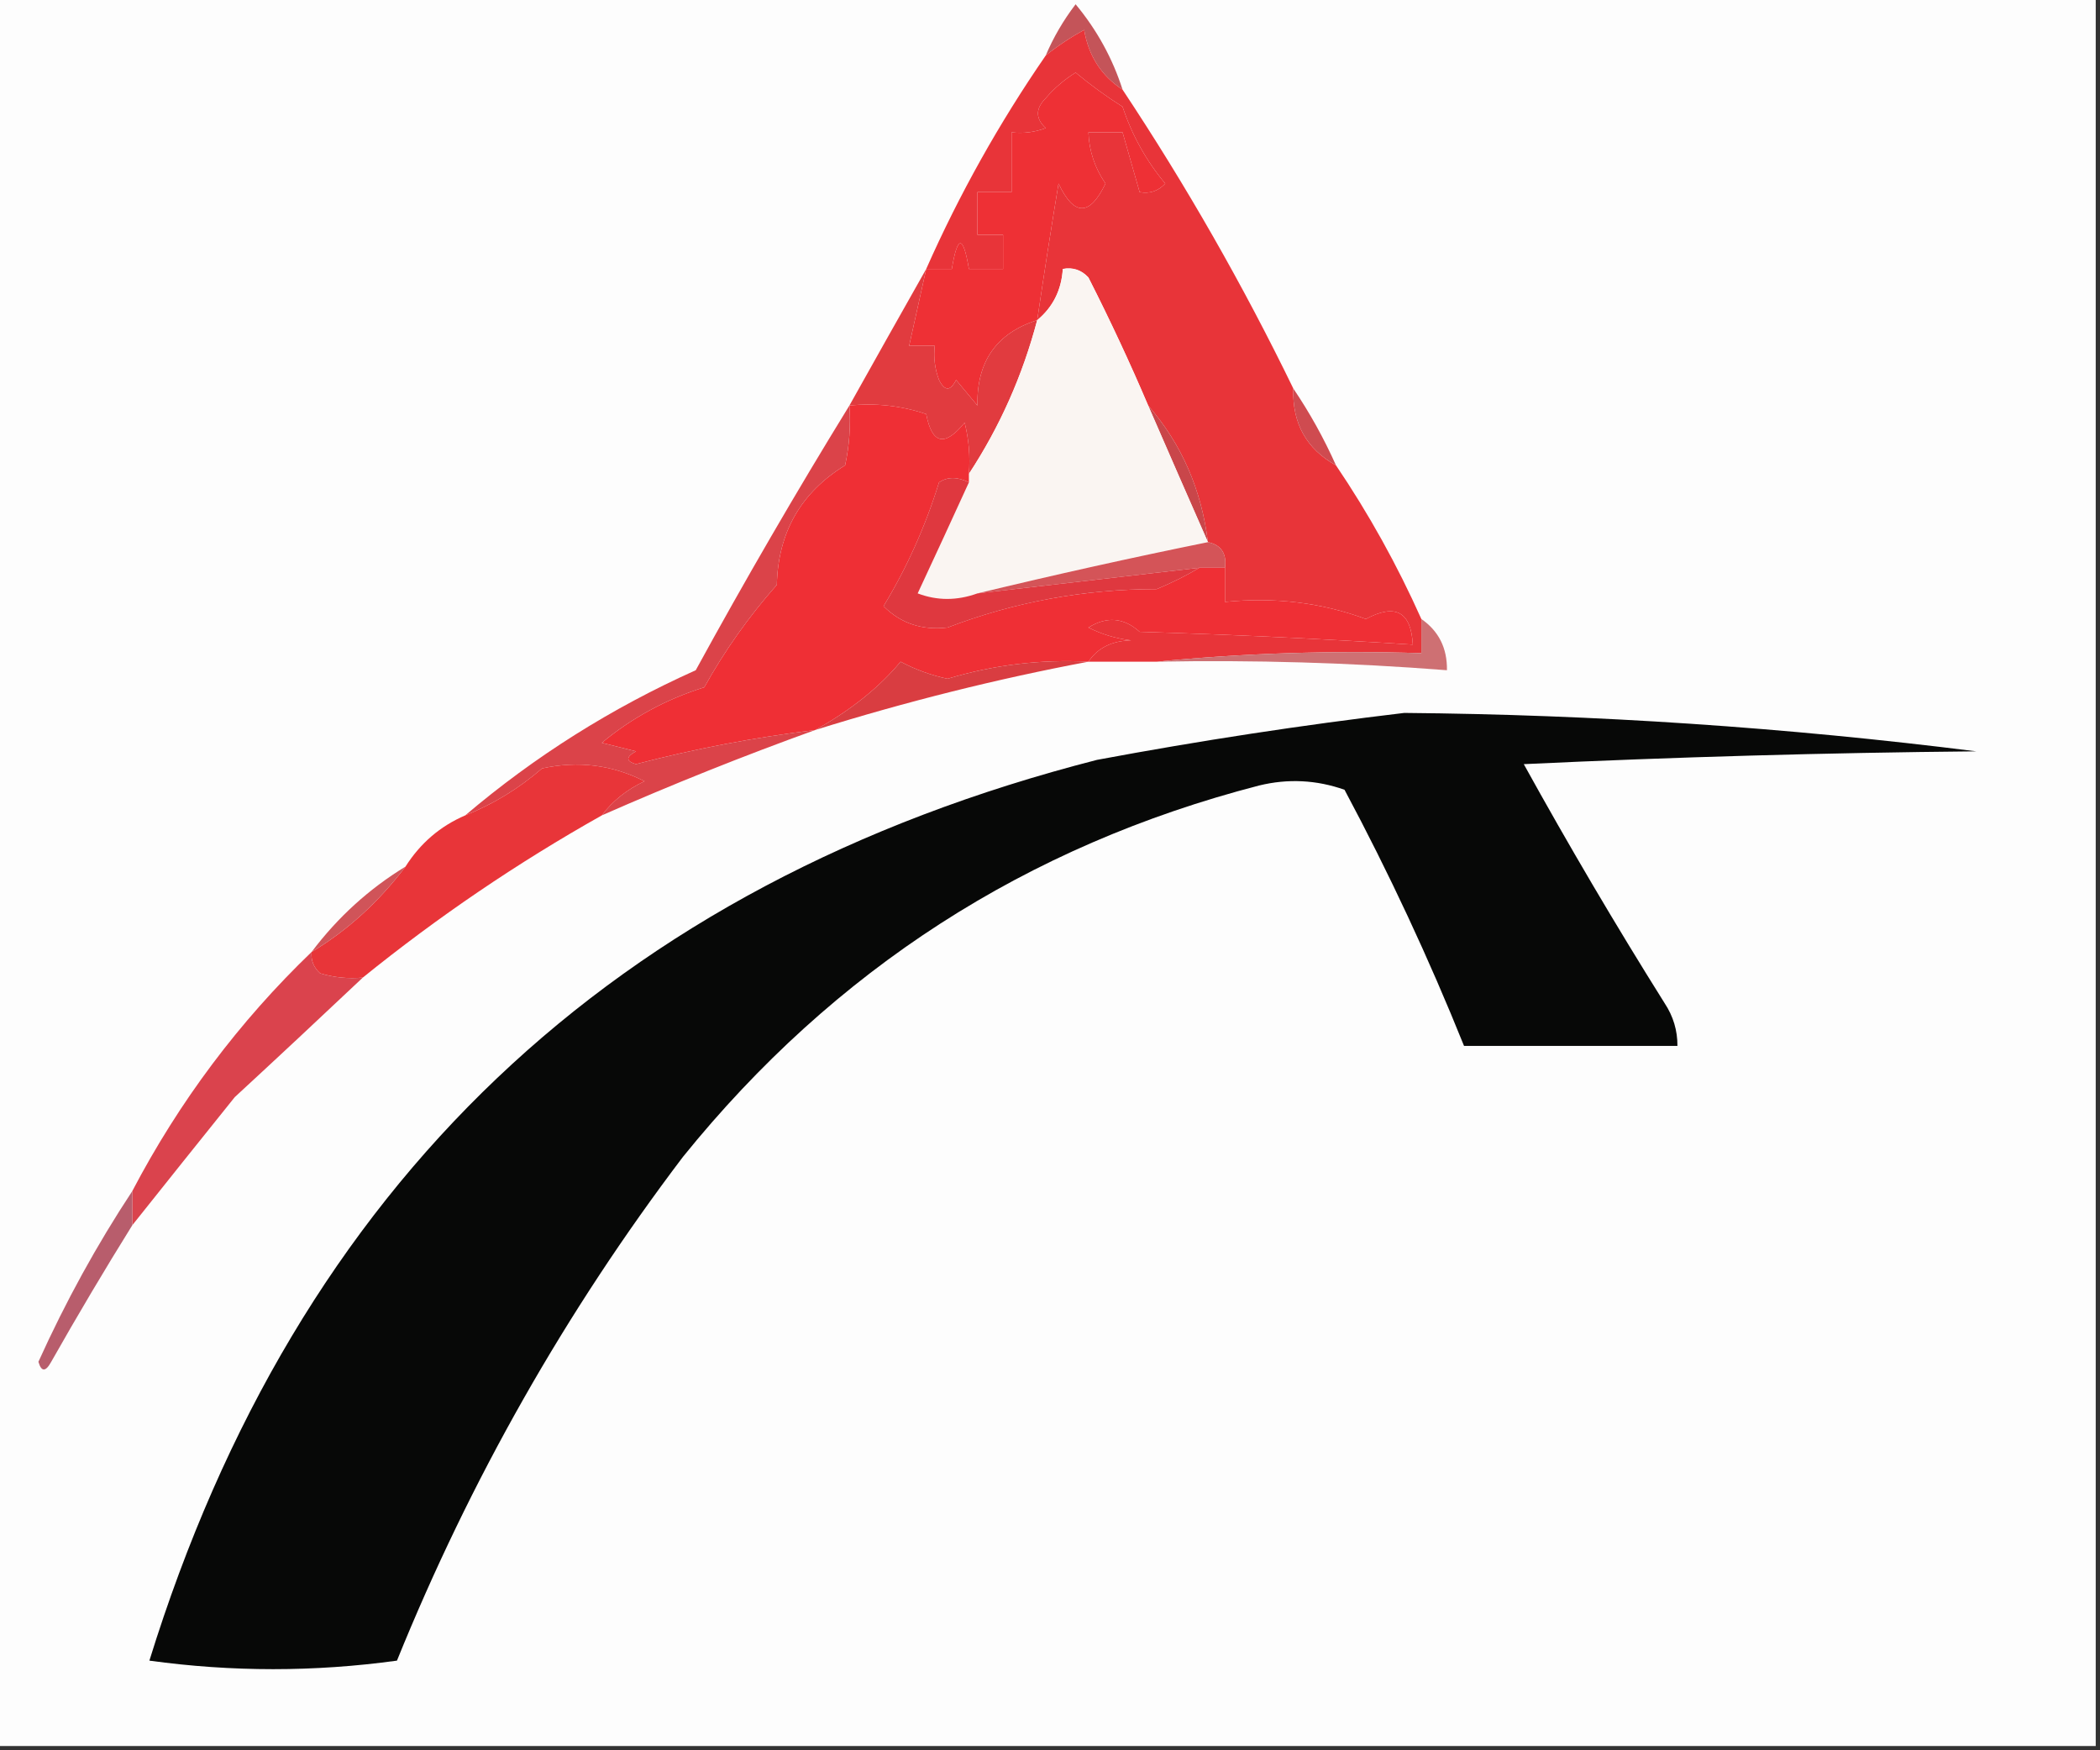 <?xml version="1.0" encoding="UTF-8"?>
<!DOCTYPE svg PUBLIC "-//W3C//DTD SVG 1.1//EN" "http://www.w3.org/Graphics/SVG/1.1/DTD/svg11.dtd">
<svg xmlns="http://www.w3.org/2000/svg" version="1.1" width="246px" height="205px" style="shape-rendering:geometricPrecision; text-rendering:geometricPrecision; image-rendering:optimizeQuality; fill-rule:evenodd; clip-rule:evenodd" xmlns:xlink="http://www.w3.org/1999/xlink">
<rect width="100%" height="100%" fill="#333333" stroke="none"/>
<g><path style="opacity:1" fill="#fdfdfd" d="M -0.5,-0.5 C 81.5,-0.5 163.5,-0.5 245.5,-0.5C 245.5,67.833 245.5,136.167 245.5,204.5C 163.5,204.5 81.5,204.5 -0.5,204.5C -0.5,136.167 -0.5,67.833 -0.5,-0.5 Z"/></g>
<g><path style="opacity:1" fill="#c45459" d="M 131.5,10.5 C 129.016,8.88 127.516,6.547 127,3.5C 125.385,4.386 123.885,5.386 122.5,6.5C 123.391,4.391 124.558,2.391 126,0.5C 128.496,3.504 130.329,6.838 131.5,10.5 Z"/></g>
<g><path style="opacity:1" fill="#ee3035" d="M 121.5,37.5 C 116.731,39.012 114.398,42.346 114.5,47.5C 113.667,46.5 112.833,45.5 112,44.5C 111.333,45.833 110.667,45.833 110,44.5C 109.51,43.207 109.343,41.873 109.5,40.5C 108.5,40.5 107.5,40.5 106.5,40.5C 107.167,37.5 107.833,34.5 108.5,31.5C 109.5,31.5 110.5,31.5 111.5,31.5C 112.167,27.5 112.833,27.5 113.5,31.5C 114.833,31.5 116.167,31.5 117.5,31.5C 117.5,30.167 117.5,28.833 117.5,27.5C 116.5,27.5 115.5,27.5 114.5,27.5C 114.5,25.833 114.5,24.167 114.5,22.5C 115.833,22.5 117.167,22.5 118.5,22.5C 118.5,20.167 118.5,17.833 118.5,15.5C 119.873,15.657 121.207,15.49 122.5,15C 121.289,13.887 121.289,12.72 122.5,11.5C 123.515,10.319 124.681,9.319 126,8.5C 127.752,9.958 129.585,11.291 131.5,12.5C 132.608,15.836 134.274,18.836 136.5,21.5C 135.675,22.386 134.675,22.719 133.5,22.5C 132.833,20.167 132.167,17.833 131.5,15.5C 130.167,15.5 128.833,15.5 127.5,15.5C 127.579,17.666 128.246,19.666 129.5,21.5C 127.652,25.343 125.818,25.343 124,21.5C 123.118,26.839 122.285,32.173 121.5,37.5 Z"/></g>
<g><path style="opacity:1" fill="#e13b3f" d="M 108.5,31.5 C 107.833,34.5 107.167,37.5 106.5,40.5C 107.5,40.5 108.5,40.5 109.5,40.5C 109.343,41.873 109.51,43.207 110,44.5C 110.667,45.833 111.333,45.833 112,44.5C 112.833,45.5 113.667,46.5 114.5,47.5C 114.398,42.346 116.731,39.012 121.5,37.5C 119.789,43.982 117.122,49.982 113.5,55.5C 113.662,53.473 113.495,51.473 113,49.5C 110.673,52.368 109.173,52.035 108.5,48.5C 105.572,47.516 102.572,47.183 99.5,47.5C 102.507,42.121 105.507,36.788 108.5,31.5 Z"/></g>
<g><path style="opacity:1" fill="#e83439" d="M 131.5,10.5 C 138.936,21.702 145.603,33.369 151.5,45.5C 151.372,49.585 153.039,52.585 156.5,54.5C 160.337,60.17 163.67,66.17 166.5,72.5C 166.5,73.833 166.5,75.167 166.5,76.5C 155.986,76.172 145.653,76.506 135.5,77.5C 132.833,77.5 130.167,77.5 127.5,77.5C 128.589,75.883 130.256,75.05 132.5,75C 130.744,74.798 129.078,74.298 127.5,73.5C 129.647,72.165 131.647,72.331 133.5,74C 144.183,74.321 154.85,74.821 165.5,75.5C 165.299,71.65 163.466,70.65 160,72.5C 154.803,70.58 149.303,69.913 143.5,70.5C 143.5,69.167 143.5,67.833 143.5,66.5C 143.715,64.821 143.048,63.821 141.5,63.5C 140.746,57.339 138.413,52.006 134.5,47.5C 132.382,42.517 130.048,37.517 127.5,32.5C 126.675,31.614 125.675,31.281 124.5,31.5C 124.346,33.97 123.346,35.97 121.5,37.5C 122.285,32.173 123.118,26.839 124,21.5C 125.818,25.343 127.652,25.343 129.5,21.5C 128.246,19.666 127.579,17.666 127.5,15.5C 128.833,15.5 130.167,15.5 131.5,15.5C 132.167,17.833 132.833,20.167 133.5,22.5C 134.675,22.719 135.675,22.386 136.5,21.5C 134.274,18.836 132.608,15.836 131.5,12.5C 129.585,11.291 127.752,9.958 126,8.5C 124.681,9.319 123.515,10.319 122.5,11.5C 121.289,12.72 121.289,13.887 122.5,15C 121.207,15.49 119.873,15.657 118.5,15.5C 118.5,17.833 118.5,20.167 118.5,22.5C 117.167,22.5 115.833,22.5 114.5,22.5C 114.5,24.167 114.5,25.833 114.5,27.5C 115.5,27.5 116.5,27.5 117.5,27.5C 117.5,28.833 117.5,30.167 117.5,31.5C 116.167,31.5 114.833,31.5 113.5,31.5C 112.833,27.5 112.167,27.5 111.5,31.5C 110.5,31.5 109.5,31.5 108.5,31.5C 112.38,22.741 117.047,14.408 122.5,6.5C 123.885,5.386 125.385,4.386 127,3.5C 127.516,6.547 129.016,8.88 131.5,10.5 Z"/></g>
<g><path style="opacity:1" fill="#c9464a" d="M 134.5,47.5 C 138.413,52.006 140.746,57.339 141.5,63.5C 139.185,58.244 136.852,52.91 134.5,47.5 Z"/></g>
<g><path style="opacity:1" fill="#cf4b50" d="M 151.5,45.5 C 153.417,48.331 155.083,51.331 156.5,54.5C 153.039,52.585 151.372,49.585 151.5,45.5 Z"/></g>
<g><path style="opacity:1" fill="#faf5f2" d="M 134.5,47.5 C 136.852,52.91 139.185,58.244 141.5,63.5C 132.596,65.306 123.596,67.306 114.5,69.5C 112.105,70.364 109.771,70.364 107.5,69.5C 109.53,65.15 111.53,60.817 113.5,56.5C 113.5,56.167 113.5,55.833 113.5,55.5C 117.122,49.982 119.789,43.982 121.5,37.5C 123.346,35.97 124.346,33.97 124.5,31.5C 125.675,31.281 126.675,31.614 127.5,32.5C 130.048,37.517 132.382,42.517 134.5,47.5 Z"/></g>
<g><path style="opacity:1" fill="#d45458" d="M 141.5,63.5 C 143.048,63.821 143.715,64.821 143.5,66.5C 142.5,66.5 141.5,66.5 140.5,66.5C 131.833,67.5 123.167,68.5 114.5,69.5C 123.596,67.306 132.596,65.306 141.5,63.5 Z"/></g>
<g><path style="opacity:1" fill="#ef2f35" d="M 99.5,47.5 C 102.572,47.183 105.572,47.516 108.5,48.5C 109.173,52.035 110.673,52.368 113,49.5C 113.495,51.473 113.662,53.473 113.5,55.5C 113.5,55.833 113.5,56.167 113.5,56.5C 112.153,55.829 110.986,55.829 110,56.5C 108.417,61.618 106.25,66.452 103.5,71C 105.522,73.018 108.022,73.852 111,73.5C 118.853,70.497 127.02,68.997 135.5,69C 137.315,68.243 138.981,67.41 140.5,66.5C 141.5,66.5 142.5,66.5 143.5,66.5C 143.5,67.833 143.5,69.167 143.5,70.5C 149.303,69.913 154.803,70.58 160,72.5C 163.466,70.65 165.299,71.65 165.5,75.5C 154.85,74.821 144.183,74.321 133.5,74C 131.647,72.331 129.647,72.165 127.5,73.5C 129.078,74.298 130.744,74.798 132.5,75C 130.256,75.05 128.589,75.883 127.5,77.5C 121.884,77.21 116.384,77.877 111,79.5C 109.07,79.091 107.236,78.425 105.5,77.5C 102.99,80.521 99.656,83.188 95.5,85.5C 88.386,86.369 81.386,87.702 74.5,89.5C 73.304,89.154 73.304,88.654 74.5,88C 73.167,87.667 71.833,87.333 70.5,87C 74.052,84.056 78.052,81.89 82.5,80.5C 84.882,76.215 87.715,72.215 91,68.5C 91.147,62.361 93.814,57.695 99,54.5C 99.497,52.19 99.663,49.857 99.5,47.5 Z"/></g>
<g><path style="opacity:1" fill="#df383f" d="M 113.5,56.5 C 111.53,60.817 109.53,65.15 107.5,69.5C 109.771,70.364 112.105,70.364 114.5,69.5C 123.167,68.5 131.833,67.5 140.5,66.5C 138.981,67.41 137.315,68.243 135.5,69C 127.02,68.997 118.853,70.497 111,73.5C 108.022,73.852 105.522,73.018 103.5,71C 106.25,66.452 108.417,61.618 110,56.5C 110.986,55.829 112.153,55.829 113.5,56.5 Z"/></g>
<g><path style="opacity:1" fill="#ce7073" d="M 166.5,72.5 C 168.539,73.911 169.539,75.911 169.5,78.5C 158.193,77.616 146.86,77.283 135.5,77.5C 145.653,76.506 155.986,76.172 166.5,76.5C 166.5,75.167 166.5,73.833 166.5,72.5 Z"/></g>
<g><path style="opacity:1" fill="#d93d41" d="M 127.5,77.5 C 116.778,79.516 106.111,82.183 95.5,85.5C 99.656,83.188 102.99,80.521 105.5,77.5C 107.236,78.425 109.07,79.091 111,79.5C 116.384,77.877 121.884,77.21 127.5,77.5 Z"/></g>
<g><path style="opacity:1" fill="#db4349" d="M 99.5,47.5 C 99.663,49.857 99.497,52.19 99,54.5C 93.814,57.695 91.147,62.361 91,68.5C 87.715,72.215 84.882,76.215 82.5,80.5C 78.052,81.89 74.052,84.056 70.5,87C 71.833,87.333 73.167,87.667 74.5,88C 73.304,88.654 73.304,89.154 74.5,89.5C 81.386,87.702 88.386,86.369 95.5,85.5C 87.101,88.528 78.767,91.862 70.5,95.5C 71.747,93.822 73.414,92.489 75.5,91.5C 71.711,89.579 67.711,89.079 63.5,90C 60.778,92.358 57.778,94.191 54.5,95.5C 62.631,88.593 71.631,82.927 81.5,78.5C 87.261,67.972 93.261,57.639 99.5,47.5 Z"/></g>
<g><path style="opacity:1" fill="#070807" d="M 164.5,83.5 C 186.923,83.695 209.257,85.195 231.5,88C 213.824,88.167 196.157,88.667 178.5,89.5C 183.748,98.998 189.248,108.331 195,117.5C 196.009,119.025 196.509,120.692 196.5,122.5C 188.167,122.5 179.833,122.5 171.5,122.5C 167.381,112.261 162.714,102.261 157.5,92.5C 154.216,91.343 150.882,91.176 147.5,92C 120.227,99.056 97.727,113.556 80,135.5C 66.275,153.606 55.108,173.273 46.5,194.5C 36.833,195.833 27.167,195.833 17.5,194.5C 34.802,138.7 71.802,103.533 128.5,89C 140.589,86.744 152.589,84.911 164.5,83.5 Z"/></g>
<g><path style="opacity:1" fill="#e83539" d="M 70.5,95.5 C 60.611,101.062 51.278,107.396 42.5,114.5C 40.801,114.66 39.134,114.494 37.5,114C 36.748,113.329 36.414,112.496 36.5,111.5C 40.687,108.992 44.353,105.659 47.5,101.5C 49.239,98.757 51.573,96.757 54.5,95.5C 57.778,94.191 60.778,92.358 63.5,90C 67.711,89.079 71.711,89.579 75.5,91.5C 73.414,92.489 71.747,93.822 70.5,95.5 Z"/></g>
<g><path style="opacity:1" fill="#d05459" d="M 47.5,101.5 C 44.353,105.659 40.687,108.992 36.5,111.5C 39.563,107.434 43.229,104.101 47.5,101.5 Z"/></g>
<g><path style="opacity:1" fill="#da434d" d="M 36.5,111.5 C 36.414,112.496 36.748,113.329 37.5,114C 39.134,114.494 40.801,114.66 42.5,114.5C 37.488,119.232 32.488,123.899 27.5,128.5C 23.446,133.543 19.446,138.543 15.5,143.5C 15.5,142.167 15.5,140.833 15.5,139.5C 21,129.006 28,119.673 36.5,111.5 Z"/></g>
<g><path style="opacity:1" fill="#b85d6c" d="M 15.5,139.5 C 15.5,140.833 15.5,142.167 15.5,143.5C 12.248,148.724 9.081,154.057 6,159.5C 5.346,160.696 4.846,160.696 4.5,159.5C 7.687,152.45 11.354,145.783 15.5,139.5 Z"/></g>
</svg>
